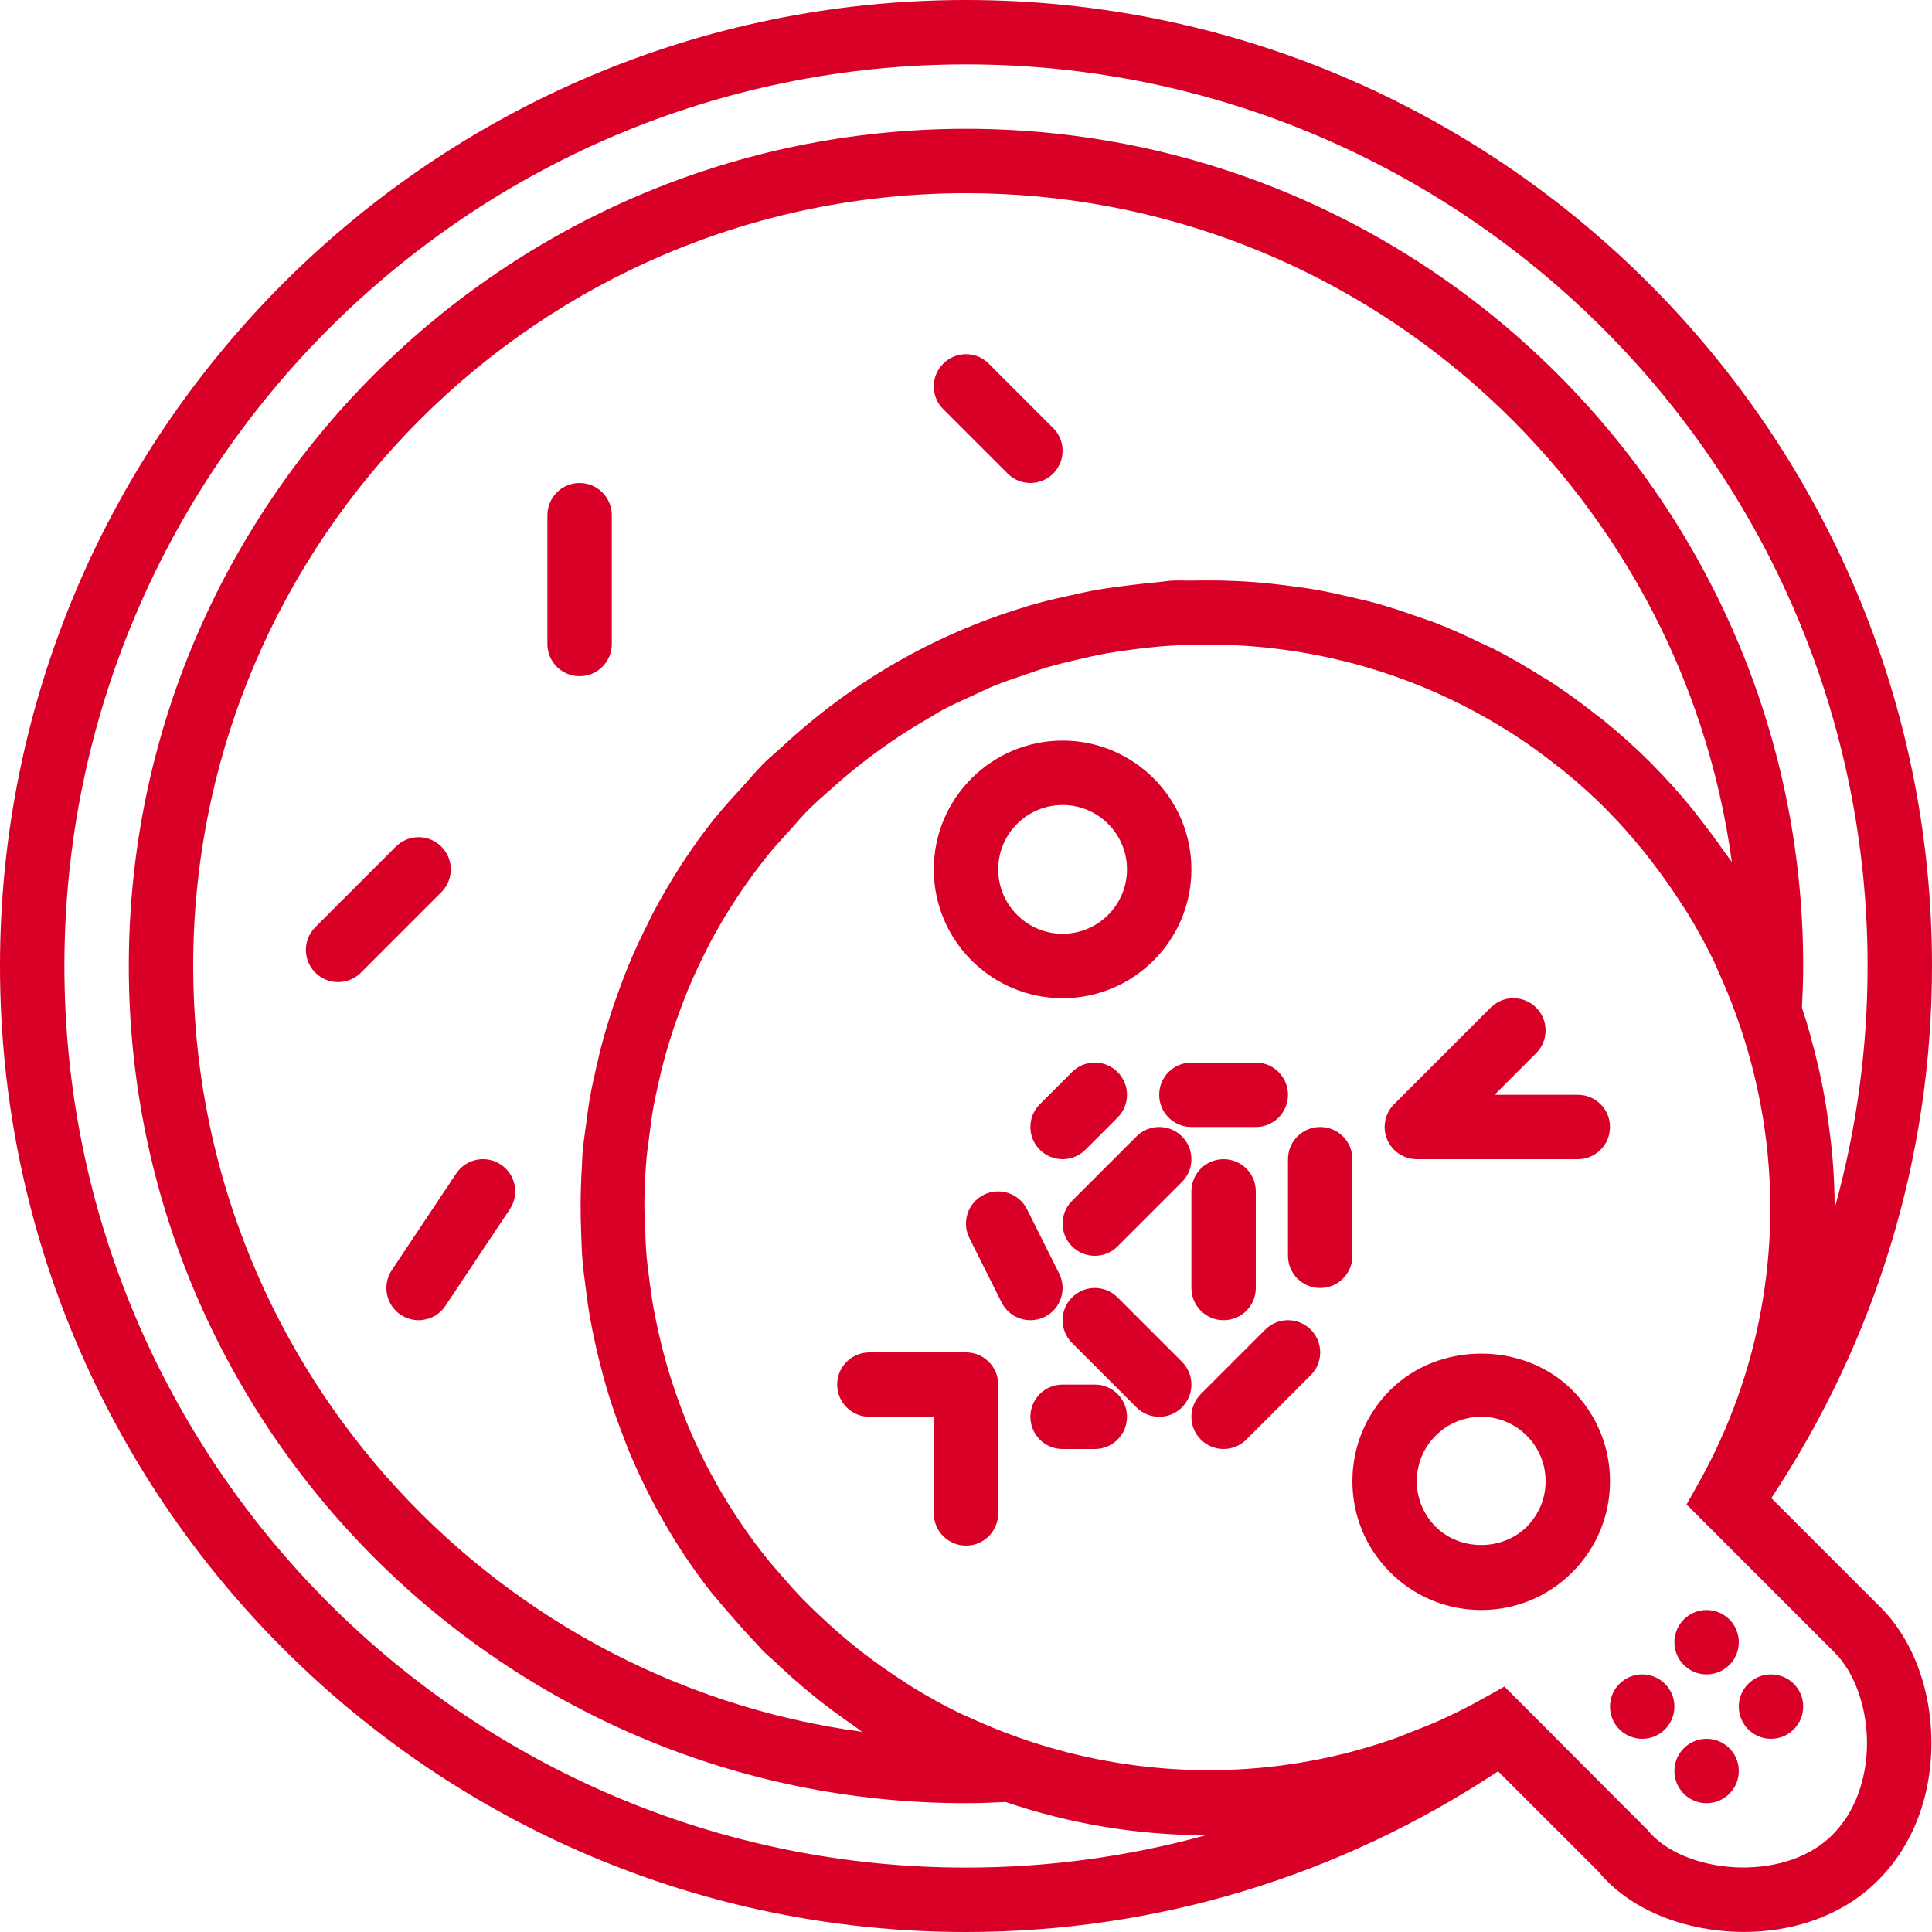 <?xml version="1.0" encoding="iso-8859-1"?>
<!-- Generator: Adobe Illustrator 18.0.0, SVG Export Plug-In . SVG Version: 6.00 Build 0)  -->
<!DOCTYPE svg PUBLIC "-//W3C//DTD SVG 1.1//EN" "http://www.w3.org/Graphics/SVG/1.1/DTD/svg11.dtd">
<svg xmlns="http://www.w3.org/2000/svg" xmlns:xlink="http://www.w3.org/1999/xlink" version="1.1" id="Capa_1" x="0px" y="0px" viewBox="0 0 60 60" style="enable-background:new 0 0 60 60;" xml:space="preserve" width="512px" height="512px">
<g>
	<path d="M55.009,46.524C58.265,41.609,60,35.92,60,30C60,13.458,46.542,0,30,0S0,13.458,0,30s13.458,30,30,30   c5.92,0,11.609-1.735,16.524-4.991l3.124,3.124c0.821,0.994,2.186,1.658,3.756,1.824c0.254,0.027,0.506,0.041,0.756,0.041   c1.435,0,2.779-0.439,3.771-1.247c1.24-1.012,1.966-2.544,2.044-4.316c0.079-1.794-0.527-3.503-1.614-4.561L55.009,46.524z    M49.615,22.232c-0.488-0.388-0.988-0.752-1.502-1.086c-0.072-0.046-0.148-0.084-0.22-0.13c-0.496-0.313-1-0.607-1.517-0.87   c-0.117-0.06-0.239-0.108-0.357-0.165c-0.475-0.231-0.955-0.449-1.444-0.639c-0.178-0.069-0.36-0.125-0.54-0.188   c-0.432-0.153-0.865-0.3-1.305-0.422c-0.242-0.067-0.487-0.12-0.731-0.178c-0.38-0.09-0.76-0.175-1.145-0.242   c-0.299-0.052-0.6-0.091-0.902-0.13c-0.331-0.042-0.661-0.079-0.993-0.103c-0.346-0.026-0.692-0.042-1.04-0.05   c-0.288-0.006-0.574-0.005-0.862,0.001c-0.218,0.005-0.434-0.011-0.652,0.001c-0.168,0.009-0.331,0.04-0.498,0.054   c-0.25,0.02-0.498,0.051-0.747,0.081c-0.418,0.05-0.833,0.104-1.244,0.179c-0.172,0.032-0.342,0.074-0.513,0.111   c-0.484,0.102-0.964,0.212-1.435,0.35c-0.042,0.012-0.083,0.028-0.124,0.041c-2.821,0.847-5.39,2.329-7.577,4.364   c-0.183,0.17-0.376,0.323-0.555,0.501c-0.015,0.015-0.027,0.031-0.042,0.046c-0.212,0.214-0.406,0.45-0.61,0.675   c-0.254,0.281-0.516,0.557-0.752,0.849c-0.032,0.039-0.068,0.073-0.099,0.112c-0.747,0.936-1.386,1.933-1.933,2.968   c-0.052,0.097-0.095,0.197-0.145,0.295c-0.217,0.429-0.421,0.862-0.604,1.304c-0.075,0.179-0.142,0.36-0.211,0.54   c-0.137,0.359-0.264,0.721-0.379,1.087c-0.073,0.231-0.143,0.462-0.207,0.695c-0.086,0.315-0.161,0.631-0.231,0.949   c-0.06,0.271-0.122,0.54-0.171,0.812c-0.049,0.276-0.083,0.554-0.12,0.831c-0.041,0.306-0.09,0.61-0.116,0.918   c-0.012,0.142-0.011,0.285-0.02,0.427c-0.046,0.711-0.051,1.422-0.021,2.133c0.011,0.257,0.016,0.514,0.037,0.771   c0.024,0.291,0.064,0.58,0.101,0.869c0.038,0.302,0.078,0.602,0.13,0.902c0.044,0.254,0.097,0.505,0.151,0.757   c0.075,0.35,0.16,0.698,0.254,1.044c0.056,0.204,0.112,0.408,0.175,0.61c0.13,0.424,0.279,0.841,0.439,1.256   c0.049,0.127,0.093,0.254,0.144,0.38c0.652,1.593,1.514,3.116,2.606,4.51c0.058,0.074,0.122,0.139,0.181,0.211   c0.137,0.172,0.287,0.336,0.431,0.504c0.262,0.304,0.527,0.604,0.803,0.888c0.073,0.076,0.135,0.158,0.21,0.232   c0.106,0.106,0.224,0.197,0.332,0.3c0.275,0.263,0.556,0.517,0.843,0.762c0.183,0.155,0.366,0.309,0.554,0.457   c0.344,0.272,0.697,0.527,1.056,0.774c0.094,0.064,0.181,0.14,0.276,0.203C15.06,52.203,6,42.14,6,30C6,16.767,16.767,6,30,6   c12.14,0,22.202,9.061,23.784,20.773c-0.071-0.108-0.156-0.206-0.229-0.313c-0.212-0.309-0.436-0.611-0.667-0.909   c-0.134-0.173-0.264-0.348-0.404-0.517c-0.364-0.438-0.745-0.865-1.152-1.274c-0.016-0.016-0.029-0.033-0.044-0.049   c-0.49-0.49-1.001-0.946-1.528-1.372C49.713,22.301,49.662,22.269,49.615,22.232z M2,30C2,14.561,14.561,2,30,2s28,12.561,28,28   c0,2.569-0.347,5.094-1.022,7.521c0-0.004,0-0.008,0-0.011c0-0.579-0.032-1.157-0.083-1.733c-0.015-0.173-0.041-0.344-0.061-0.516   c-0.047-0.407-0.104-0.812-0.176-1.215c-0.035-0.198-0.074-0.394-0.116-0.591c-0.083-0.394-0.18-0.785-0.288-1.174   c-0.049-0.176-0.093-0.353-0.146-0.528c-0.047-0.153-0.096-0.305-0.147-0.458C55.982,30.865,56,30.435,56,30   C56,15.663,44.337,4,30,4S4,15.663,4,30s11.663,26,26,26c0.413,0,0.822-0.018,1.231-0.037c2.002,0.682,4.101,1.03,6.22,1.032   C35.045,57.658,32.545,58,30,58C14.561,58,2,45.439,2,30z M56.666,57.2c-0.741,0.605-1.881,0.891-3.052,0.769   c-1.052-0.111-1.965-0.535-2.443-1.132l-2.966-2.971l0.002-0.001l-1.487-1.487l-0.661,0.371c-0.443,0.249-0.894,0.473-1.349,0.68   c-0.289,0.131-0.583,0.243-0.876,0.357c-0.153,0.06-0.306,0.126-0.46,0.182c-0.41,0.146-0.823,0.276-1.24,0.39   c-0.027,0.007-0.053,0.016-0.08,0.023c-3.492,0.938-7.181,0.751-10.541-0.464c-0.466-0.169-0.922-0.355-1.367-0.56   c-0.1-0.046-0.202-0.085-0.301-0.133c-0.513-0.247-1.009-0.523-1.492-0.818c-0.154-0.094-0.303-0.197-0.455-0.296   c-0.35-0.229-0.693-0.471-1.026-0.726c-0.074-0.057-0.148-0.114-0.222-0.172c-0.109-0.086-0.217-0.175-0.324-0.264   c-0.312-0.259-0.615-0.531-0.91-0.813c-0.159-0.152-0.319-0.302-0.473-0.461c-0.25-0.258-0.485-0.524-0.716-0.793   c-0.132-0.153-0.267-0.302-0.395-0.461c-1.06-1.324-1.903-2.766-2.521-4.279c-0.026-0.065-0.049-0.131-0.074-0.196   c-0.168-0.425-0.317-0.856-0.451-1.291c-0.042-0.136-0.08-0.273-0.118-0.411c-0.102-0.365-0.19-0.732-0.268-1.102   c-0.037-0.176-0.074-0.352-0.106-0.53c-0.06-0.337-0.105-0.675-0.146-1.015c-0.023-0.195-0.052-0.39-0.068-0.586   c-0.03-0.353-0.042-0.707-0.051-1.06c-0.004-0.173-0.019-0.345-0.018-0.518c0.002-0.505,0.027-1.009,0.072-1.513   c0.017-0.185,0.048-0.369,0.07-0.554c0.042-0.342,0.086-0.684,0.147-1.023c0.034-0.189,0.078-0.376,0.119-0.563   c0.074-0.344,0.155-0.686,0.25-1.025c0.046-0.165,0.096-0.329,0.147-0.493c0.117-0.375,0.247-0.747,0.39-1.116   c0.048-0.123,0.094-0.247,0.144-0.369c0.183-0.441,0.383-0.875,0.604-1.303c0.025-0.049,0.047-0.099,0.073-0.148   c0.514-0.974,1.129-1.908,1.839-2.79c0.215-0.266,0.447-0.511,0.674-0.761c0.181-0.201,0.351-0.408,0.544-0.602   c0.248-0.251,0.513-0.477,0.774-0.71c0.921-0.824,1.911-1.543,2.963-2.146c0.163-0.094,0.32-0.198,0.486-0.286   c0.307-0.163,0.626-0.302,0.942-0.446c0.222-0.101,0.441-0.211,0.668-0.303c0.282-0.115,0.573-0.208,0.861-0.308   c0.278-0.096,0.555-0.195,0.838-0.277c0.257-0.074,0.519-0.133,0.78-0.195c0.328-0.078,0.657-0.155,0.991-0.214   c0.241-0.043,0.485-0.075,0.729-0.108c0.355-0.048,0.713-0.089,1.074-0.116c0.245-0.018,0.491-0.028,0.738-0.036   c0.374-0.011,0.748-0.014,1.12-0.001c0.207,0.006,0.413,0.017,0.618,0.03c0.438,0.03,0.874,0.074,1.307,0.136   c0.131,0.018,0.262,0.036,0.392,0.058c0.514,0.086,1.023,0.192,1.526,0.322c0.056,0.014,0.112,0.027,0.167,0.042   c0.565,0.153,1.122,0.331,1.668,0.538c0.007,0.003,0.014,0.005,0.021,0.007c1.124,0.429,2.202,0.974,3.219,1.626   c0.015,0.01,0.031,0.018,0.046,0.028c0.473,0.305,0.929,0.64,1.372,0.992c0.041,0.033,0.085,0.06,0.126,0.094   c0.474,0.383,0.93,0.792,1.365,1.227c0.011,0.011,0.02,0.023,0.031,0.034c0.402,0.404,0.774,0.829,1.13,1.265   c0.124,0.151,0.24,0.307,0.358,0.462c0.247,0.324,0.481,0.656,0.704,0.996c0.104,0.159,0.213,0.317,0.312,0.479   c0.292,0.479,0.566,0.971,0.811,1.48c0.051,0.105,0.093,0.214,0.141,0.321c0.201,0.439,0.385,0.889,0.552,1.348   c0.741,2.048,1.108,4.215,1.061,6.389c-0.041,1.868-0.379,3.737-1.025,5.533c-0.323,0.898-0.723,1.777-1.201,2.628l-0.371,0.661   l1.487,1.487l3.091,3.091c0.673,0.655,1.073,1.853,1.021,3.049C57.945,55.039,57.734,56.329,56.666,57.2z" fill="#D80027"/>
	<circle cx="51" cy="53" r="1" fill="#D80027"/>
	<circle cx="55" cy="53" r="1" fill="#D80027"/>
	<circle cx="53" cy="51" r="1" fill="#D80027"/>
	<circle cx="53" cy="55" r="1" fill="#D80027"/>
	<path d="M18,15c-0.553,0-1,0.447-1,1v4c0,0.553,0.447,1,1,1s1-0.447,1-1v-4C19,15.447,18.553,15,18,15z" fill="#D80027"/>
	<path d="M13.707,26.293c-0.391-0.391-1.023-0.391-1.414,0l-2.5,2.5c-0.391,0.391-0.391,1.023,0,1.414   C9.988,30.402,10.244,30.5,10.5,30.5s0.512-0.098,0.707-0.293l2.5-2.5C14.098,27.316,14.098,26.684,13.707,26.293z" fill="#D80027"/>
	<path d="M30.707,11.293c-0.391-0.391-1.023-0.391-1.414,0s-0.391,1.023,0,1.414l2,2C31.488,14.902,31.744,15,32,15   s0.512-0.098,0.707-0.293c0.391-0.391,0.391-1.023,0-1.414L30.707,11.293z" fill="#D80027"/>
	<path d="M14.168,36.445l-2,3c-0.307,0.46-0.183,1.08,0.277,1.387C12.616,40.945,12.809,41,12.999,41   c0.323,0,0.641-0.156,0.833-0.445l2-3c0.307-0.46,0.183-1.08-0.277-1.387C15.093,35.861,14.474,35.985,14.168,36.445z" fill="#D80027"/>
	<path d="M33,31c2.206,0,4-1.794,4-4s-1.794-4-4-4s-4,1.794-4,4S30.794,31,33,31z M33,25c1.103,0,2,0.897,2,2s-0.897,2-2,2   s-2-0.897-2-2S31.897,25,33,25z" fill="#D80027"/>
	<path d="M48.828,43.172c-1.51-1.512-4.146-1.512-5.656,0C42.416,43.927,42,44.932,42,46s0.416,2.073,1.172,2.828   C43.927,49.584,44.932,50,46,50s2.073-0.416,2.828-1.172C49.584,48.073,50,47.068,50,46S49.584,43.927,48.828,43.172z    M47.414,47.414c-0.756,0.756-2.072,0.756-2.828,0C44.208,47.036,44,46.534,44,46s0.208-1.036,0.586-1.414S45.466,44,46,44   s1.036,0.208,1.414,0.586S48,45.466,48,46S47.792,47.036,47.414,47.414z" fill="#D80027"/>
	<path d="M43.077,35.382c0.101,0.245,0.296,0.44,0.541,0.541C43.74,35.974,43.87,36,44,36h5c0.553,0,1-0.447,1-1s-0.447-1-1-1   h-2.586l1.293-1.293c0.391-0.391,0.391-1.023,0-1.414s-1.023-0.391-1.414,0l-2.999,2.999c-0.093,0.092-0.166,0.203-0.217,0.326   C42.976,34.862,42.976,35.138,43.077,35.382z" fill="#D80027"/>
	<path d="M30,42h-3c-0.553,0-1,0.447-1,1s0.447,1,1,1h2v3c0,0.553,0.447,1,1,1s1-0.447,1-1v-4C31,42.447,30.553,42,30,42z" fill="#D80027"/>
	<path d="M34,39c0.256,0,0.512-0.098,0.707-0.293l2-2c0.391-0.391,0.391-1.023,0-1.414s-1.023-0.391-1.414,0l-2,2   c-0.391,0.391-0.391,1.023,0,1.414C33.488,38.902,33.744,39,34,39z" fill="#D80027"/>
	<path d="M38,41c0.553,0,1-0.447,1-1v-3c0-0.553-0.447-1-1-1s-1,0.447-1,1v3C37,40.553,37.447,41,38,41z" fill="#D80027"/>
	<path d="M36.707,42.293l-2-2c-0.391-0.391-1.023-0.391-1.414,0s-0.391,1.023,0,1.414l2,2C35.488,43.902,35.744,44,36,44   s0.512-0.098,0.707-0.293C37.098,43.316,37.098,42.684,36.707,42.293z" fill="#D80027"/>
	<path d="M39.293,41.293l-2,2c-0.391,0.391-0.391,1.023,0,1.414C37.488,44.902,37.744,45,38,45s0.512-0.098,0.707-0.293l2-2   c0.391-0.391,0.391-1.023,0-1.414S39.684,40.902,39.293,41.293z" fill="#D80027"/>
	<path d="M42,36c0-0.553-0.447-1-1-1s-1,0.447-1,1v3c0,0.553,0.447,1,1,1s1-0.447,1-1V36z" fill="#D80027"/>
	<path d="M36,34c0,0.553,0.447,1,1,1h2c0.553,0,1-0.447,1-1s-0.447-1-1-1h-2C36.447,33,36,33.447,36,34z" fill="#D80027"/>
	<path d="M32.447,40.895c0.494-0.247,0.694-0.848,0.447-1.342l-1-2c-0.248-0.494-0.848-0.693-1.342-0.447   c-0.494,0.247-0.694,0.848-0.447,1.342l1,2C31.281,40.798,31.634,41,32.001,41C32.151,41,32.304,40.966,32.447,40.895z" fill="#D80027"/>
	<path d="M34.707,34.707c0.391-0.391,0.391-1.023,0-1.414s-1.023-0.391-1.414,0l-1,1c-0.391,0.391-0.391,1.023,0,1.414   C32.488,35.902,32.744,36,33,36s0.512-0.098,0.707-0.293L34.707,34.707z" fill="#D80027"/>
	<path d="M34,43h-1c-0.553,0-1,0.447-1,1s0.447,1,1,1h1c0.553,0,1-0.447,1-1S34.553,43,34,43z" fill="#D80027"/>
</g>
<g>
</g>
<g>
</g>
<g>
</g>
<g>
</g>
<g>
</g>
<g>
</g>
<g>
</g>
<g>
</g>
<g>
</g>
<g>
</g>
<g>
</g>
<g>
</g>
<g>
</g>
<g>
</g>
<g>
</g>
</svg>
